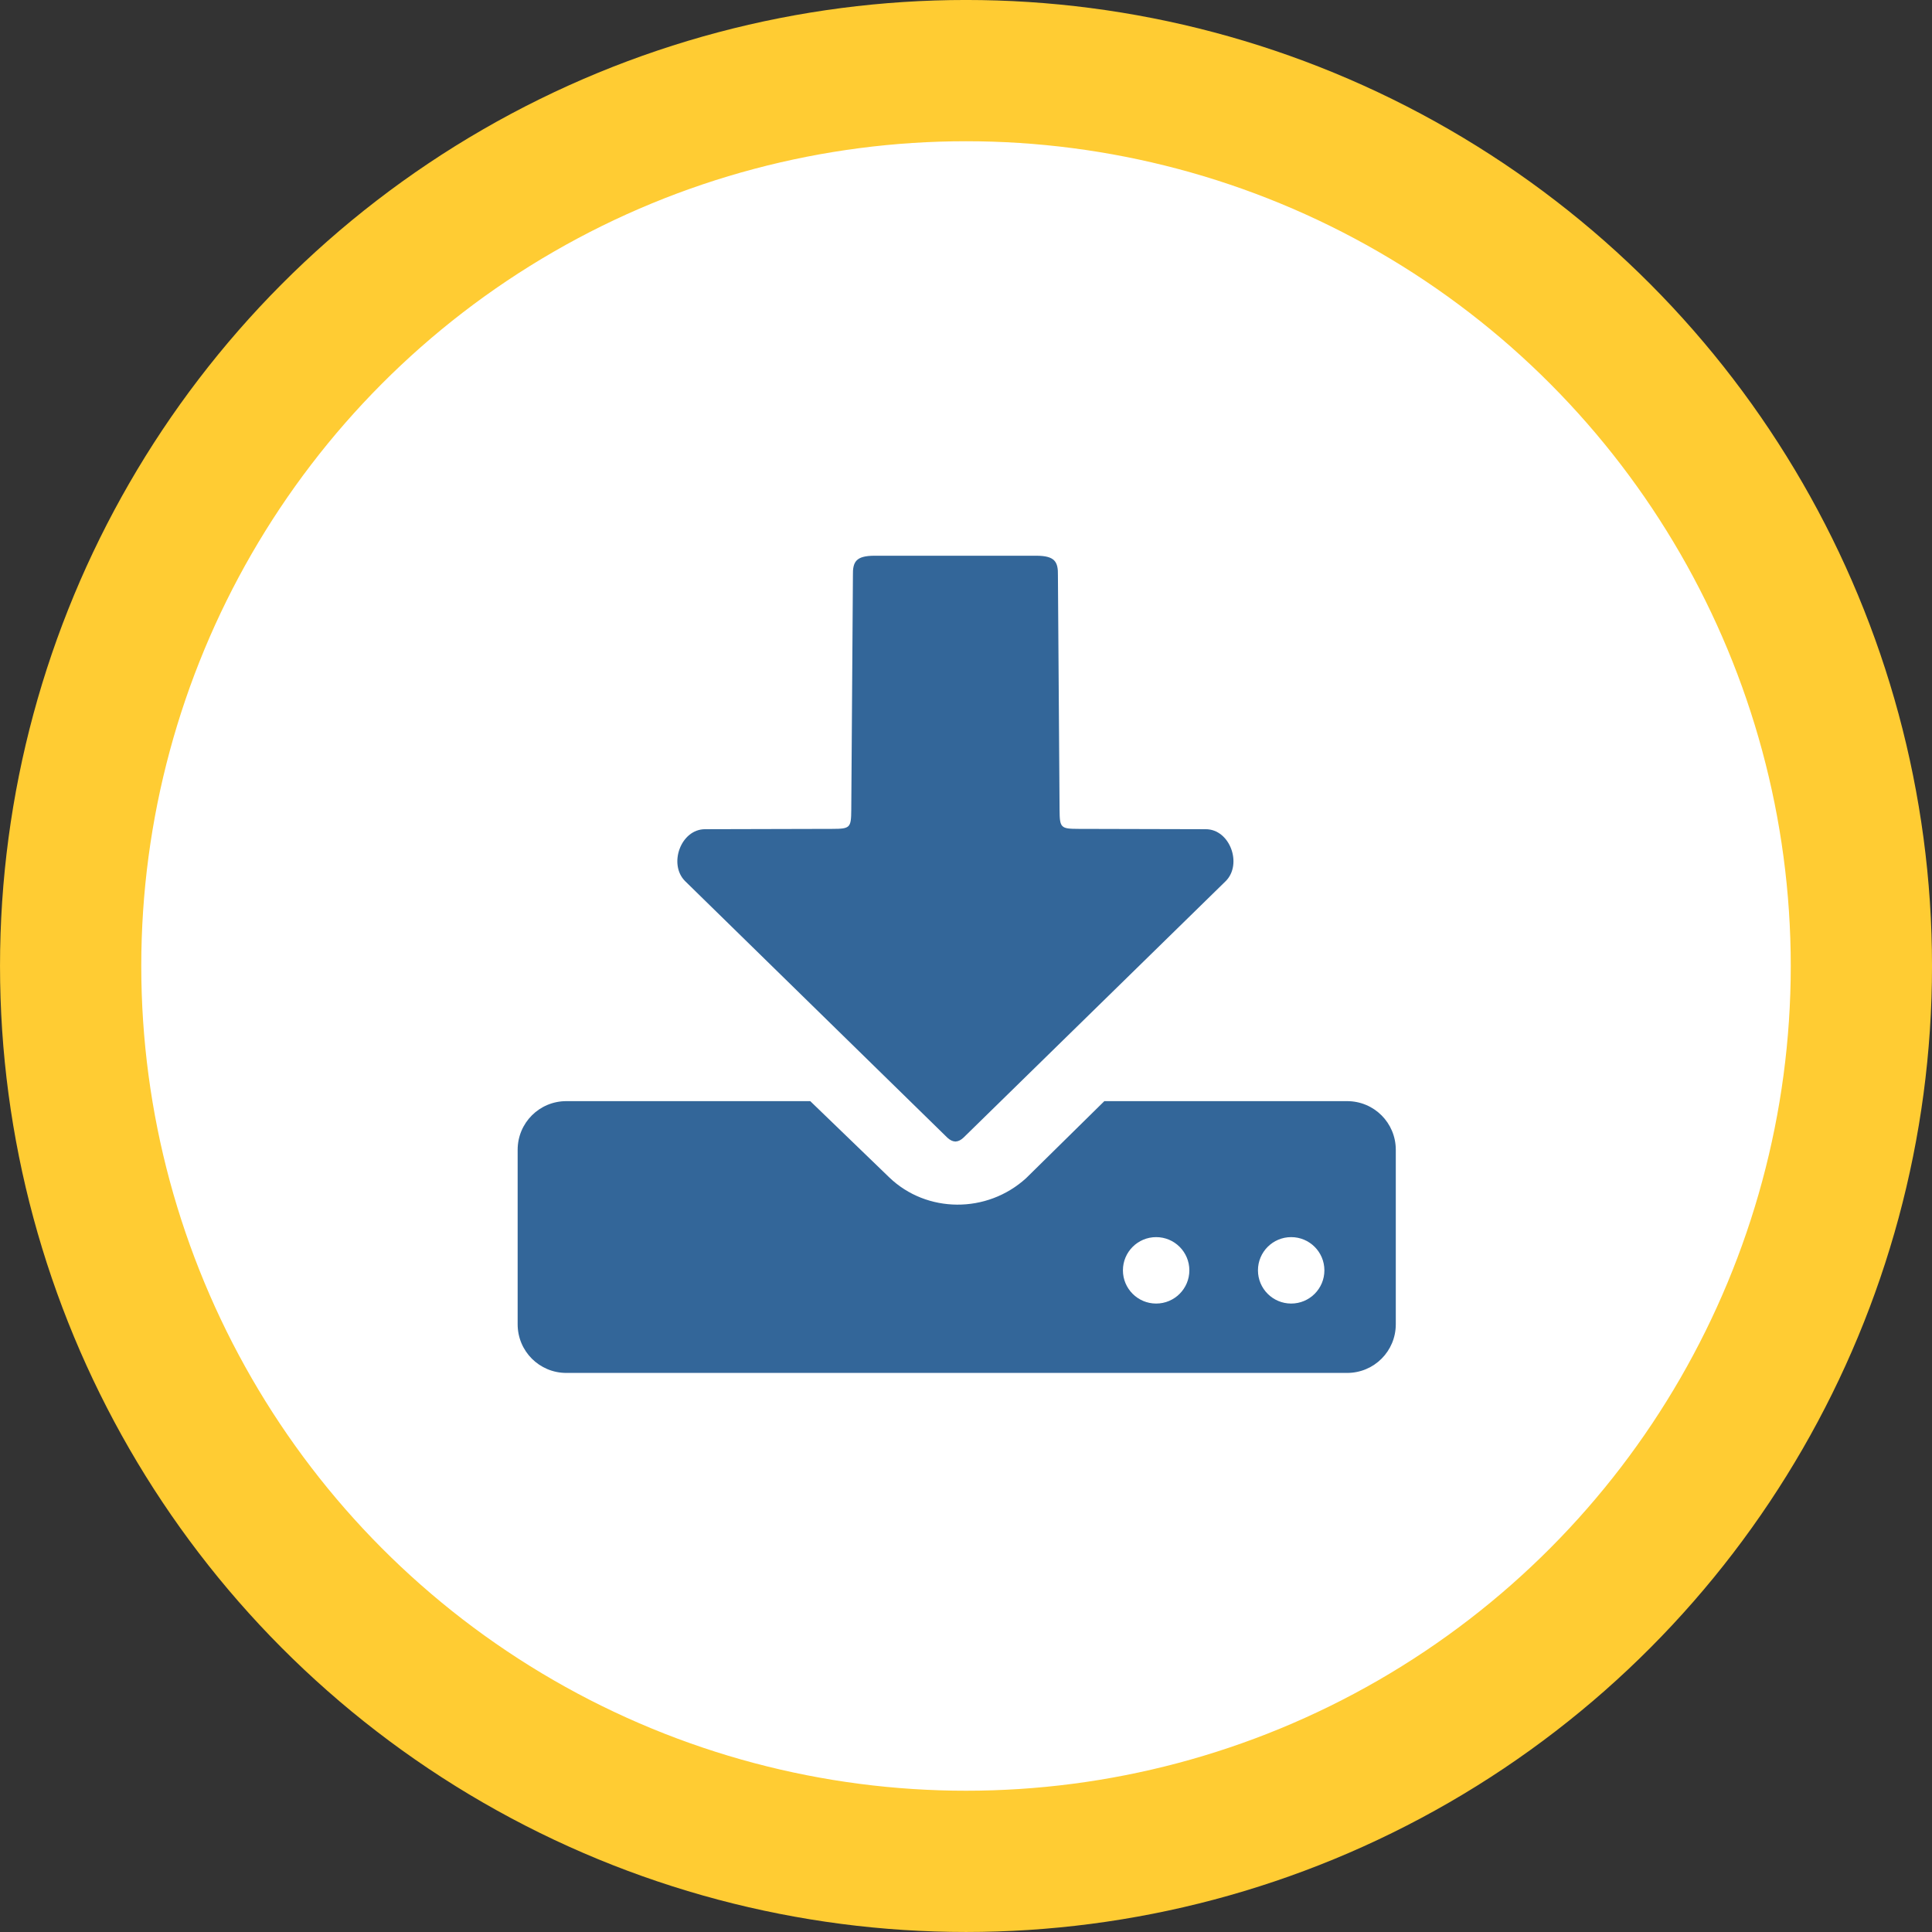 <?xml version="1.0" encoding="UTF-8" standalone="no"?>
<svg
   xmlns:dc="http://purl.org/dc/elements/1.1/"
   xmlns:cc="http://creativecommons.org/ns#"
   xmlns:rdf="http://www.w3.org/1999/02/22-rdf-syntax-ns#"
   xmlns:svg="http://www.w3.org/2000/svg"
   xmlns="http://www.w3.org/2000/svg"
   xmlns:sodipodi="http://sodipodi.sourceforge.net/DTD/sodipodi-0.dtd"
   xmlns:inkscape="http://www.inkscape.org/namespaces/inkscape"
   width="59.619mm"
   height="59.619mm"
   viewBox="0 0 59.619 59.619"
   version="1.1"
   id="svg8"
   inkscape:version="1.0.2-2 (e86c870879, 2021-01-15)"
   sodipodi:docname="save.svg">
  <rect x="0" y="0" width="59.619" height="59.619" fill="#333333" stroke="none"/>
  <defs
     id="defs2" />
  <sodipodi:namedview
     id="base"
     pagecolor="#ffffff"
     bordercolor="#666666"
     borderopacity="1.0"
     inkscape:pageopacity="0.0"
     inkscape:pageshadow="2"
     inkscape:zoom="2.8284271"
     inkscape:cx="83.550671"
     inkscape:cy="133.61811"
     inkscape:document-units="mm"
     inkscape:current-layer="layer1"
     inkscape:document-rotation="0"
     showgrid="false"
     inkscape:snap-page="true"
     fit-margin-top="0"
     fit-margin-left="0"
     fit-margin-right="0"
     fit-margin-bottom="0"
     showguides="true"
     inkscape:guide-bbox="true"
     inkscape:window-width="1920"
     inkscape:window-height="1001"
     inkscape:window-x="-9"
     inkscape:window-y="-9"
     inkscape:window-maximized="1"
     inkscape:snap-to-guides="true"
     inkscape:snap-global="false">
    <sodipodi:guide
       position="29.809,69.619"
       orientation="-1,0"
       id="guide24"
       inkscape:label=""
       inkscape:locked="false"
       inkscape:color="rgb(0,0,255)" />
    <sodipodi:guide
       position="-10,29.81"
       orientation="0,1"
       id="guide26"
       inkscape:label=""
       inkscape:locked="false"
       inkscape:color="rgb(0,0,255)" />
    <sodipodi:guide
       position="-19.894,69.619"
       orientation="0,1"
       id="guide879"
       inkscape:label=""
       inkscape:locked="false"
       inkscape:color="rgb(0,0,255)" />
  </sodipodi:namedview>
  <g
     inkscape:label="Layer 1"
     inkscape:groupmode="layer"
     id="layer1"
     transform="translate(0,-237.381)">
    <circle
       style="fill:#ffffff;stroke:#ffcc33;stroke-width:4.359;stroke-miterlimit:4;stroke-dasharray:none;stroke-opacity:1"
       id="path853"
       cx="29.81"
       cy="267.19"
       r="27.63" />
    <g
       id="g845">
      <path
         id="path2771"
         style="fill:#336699;fill-opacity:1;stroke:none;stroke-width:0.265px;stroke-linecap:butt;stroke-linejoin:miter;stroke-opacity:1"
         d="m 29.472,272.606 c -0.077,-0.004 -0.155,-0.042 -0.236,-0.116 l -8.096,-7.92 c -0.52,-0.52 -0.132,-1.604 0.621,-1.601 l 3.922,-0.01 c 0.548,-0.001 0.582,-0.032 0.586,-0.58 l 0.051,-7.238 c -0.01,-0.426 0.095,-0.608 0.66,-0.611 h 5.006 c 0.565,0.003 0.67,0.185 0.66,0.611 l 0.051,7.238 c 0.004,0.548 0.037,0.579 0.585,0.58 l 3.922,0.01 c 0.753,-0.003 1.141,1.081 0.621,1.601 l -8.096,7.92 c -0.081,0.074 -0.158,0.112 -0.235,0.116 -0.007,0 -0.015,0.003 -0.023,0 z" />
      <g
         id="g2786"
         transform="translate(-0.389,-0.684)">
        <path
           id="rect2759"
           style="fill:#336699;fill-opacity:1;stroke:none;stroke-width:0.038;stroke-miterlimit:4;stroke-dasharray:none;stroke-opacity:1"
           d="m 65.949,128.225 c -3.141,0 -5.67,2.529 -5.67,5.67 v 20.311 c 0,3.141 2.529,5.668 5.67,5.668 h 90.92 c 3.141,0 5.668,-2.527 5.668,-5.668 v -20.311 c 0,-3.141 -2.527,-5.67 -5.668,-5.67 h -28.271 l -9.049,8.91 -0.051,0.051 c -4.572,4.174 -11.599,4.091 -15.93,-0.066 l -9.215,-8.895 z"
           transform="matrix(0.265,0,0,0.265,0.389,238.065)"
           sodipodi:nodetypes="sssssssscccccs" />
        <circle
           style="fill:#ffffff;fill-opacity:1;stroke:none;stroke-width:2;stroke-linejoin:round;stroke-miterlimit:4;stroke-dasharray:none;stroke-opacity:0.639"
           id="circle2779"
           cx="36.066"
           cy="277.266"
           r="1.025" />
        <circle
           style="fill:#ffffff;fill-opacity:1;stroke:none;stroke-width:2;stroke-linejoin:round;stroke-miterlimit:4;stroke-dasharray:none;stroke-opacity:0.639"
           id="circle2781"
           cx="40.233"
           cy="277.266"
           r="1.025" />
      </g>
    </g>
  </g>
</svg>
